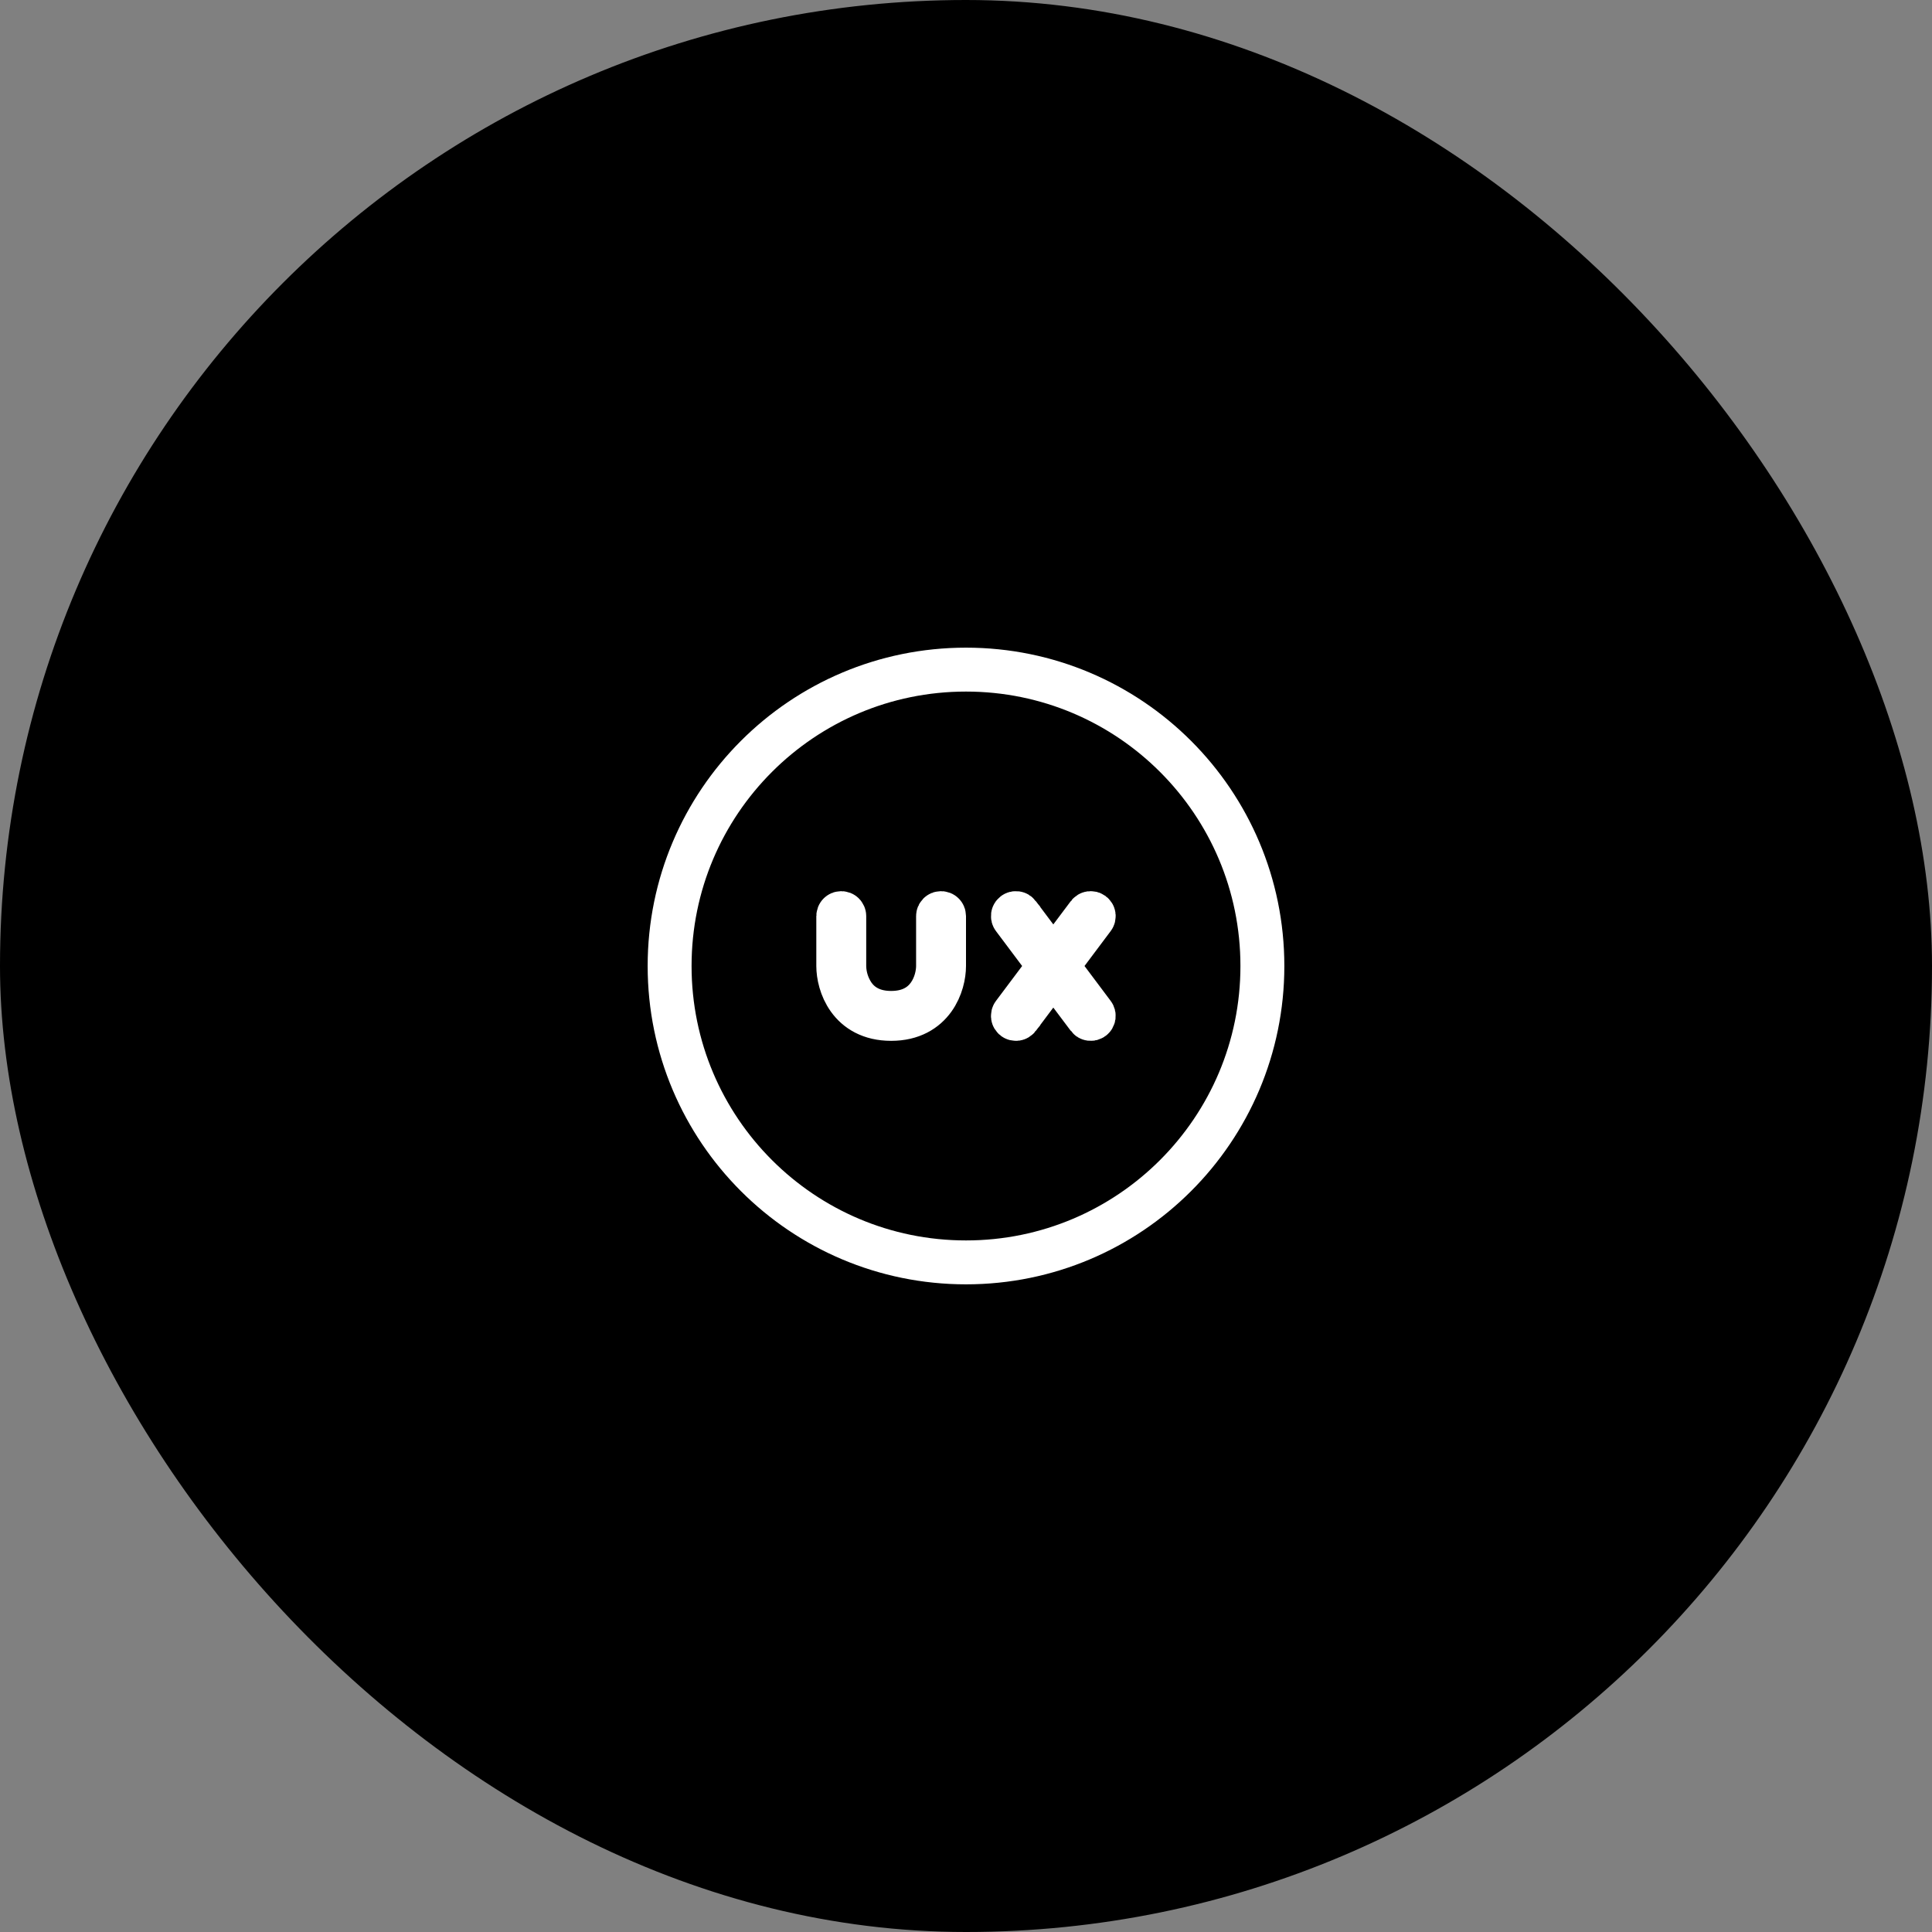 <svg width="88" height="88" viewBox="0 0 88 88" fill="none" xmlns="http://www.w3.org/2000/svg">
<rect x="0" y="0" width="88" height="88" fill="#808080" stroke="none"/>
<rect width="88" height="88" rx="44" fill="black"/>
<rect width="30" height="30" transform="translate(29 29)" fill="black"/>
<path d="M46.382 41.645L46.382 41.646L47.177 42.706L47.977 43.772L48.777 42.706L49.573 41.646L49.573 41.645C49.594 41.617 49.627 41.597 49.663 41.592C49.68 41.59 49.698 41.591 49.716 41.595C49.733 41.6 49.749 41.607 49.764 41.618C49.793 41.64 49.812 41.672 49.817 41.708C49.822 41.744 49.813 41.78 49.791 41.809L48.598 43.4L48.148 44L48.598 44.6L49.791 46.191C49.802 46.205 49.809 46.221 49.814 46.239C49.818 46.256 49.819 46.274 49.817 46.292C49.814 46.31 49.808 46.327 49.799 46.342C49.79 46.358 49.778 46.371 49.764 46.382C49.749 46.393 49.733 46.4 49.716 46.405C49.698 46.409 49.68 46.41 49.663 46.408C49.627 46.403 49.594 46.383 49.573 46.355L49.573 46.354L48.777 45.294L47.977 44.228L47.177 45.294L46.382 46.354L46.382 46.355C46.36 46.383 46.328 46.403 46.292 46.408C46.256 46.413 46.22 46.404 46.191 46.382C46.162 46.36 46.143 46.328 46.138 46.292C46.133 46.256 46.142 46.22 46.164 46.191L47.357 44.6L47.807 44L47.357 43.4L46.164 41.809C46.142 41.78 46.133 41.744 46.138 41.708C46.143 41.672 46.162 41.64 46.191 41.618C46.22 41.596 46.256 41.587 46.292 41.592C46.328 41.597 46.36 41.617 46.382 41.645ZM38.662 45.5L38.662 45.5C38.301 44.999 38.182 44.401 38.182 44V41.727C38.182 41.691 38.196 41.656 38.222 41.631C38.247 41.605 38.282 41.591 38.318 41.591C38.354 41.591 38.389 41.605 38.415 41.631C38.44 41.656 38.455 41.691 38.455 41.727V44V44.011L38.455 44.022C38.465 44.484 38.608 44.934 38.867 45.317L38.875 45.328L38.883 45.34C39.014 45.522 39.215 45.74 39.532 45.903C39.842 46.063 40.198 46.136 40.591 46.136C40.984 46.136 41.34 46.063 41.65 45.903C41.965 45.741 42.167 45.523 42.298 45.341C42.62 44.896 42.727 44.356 42.727 44V41.727C42.727 41.691 42.742 41.656 42.767 41.631C42.793 41.605 42.828 41.591 42.864 41.591C42.9 41.591 42.934 41.605 42.96 41.631C42.986 41.656 43 41.691 43 41.727V44C43 44.401 42.881 44.998 42.52 45.5C42.153 46.009 41.544 46.409 40.591 46.409C39.637 46.409 39.028 46.01 38.662 45.5ZM44 30.5C36.544 30.5 30.5 36.544 30.5 44C30.5 51.456 36.544 57.5 44 57.5C51.456 57.5 57.5 51.456 57.5 44C57.5 36.544 51.456 30.5 44 30.5Z" fill="black" stroke="white" stroke-width="2"/>
</svg>
